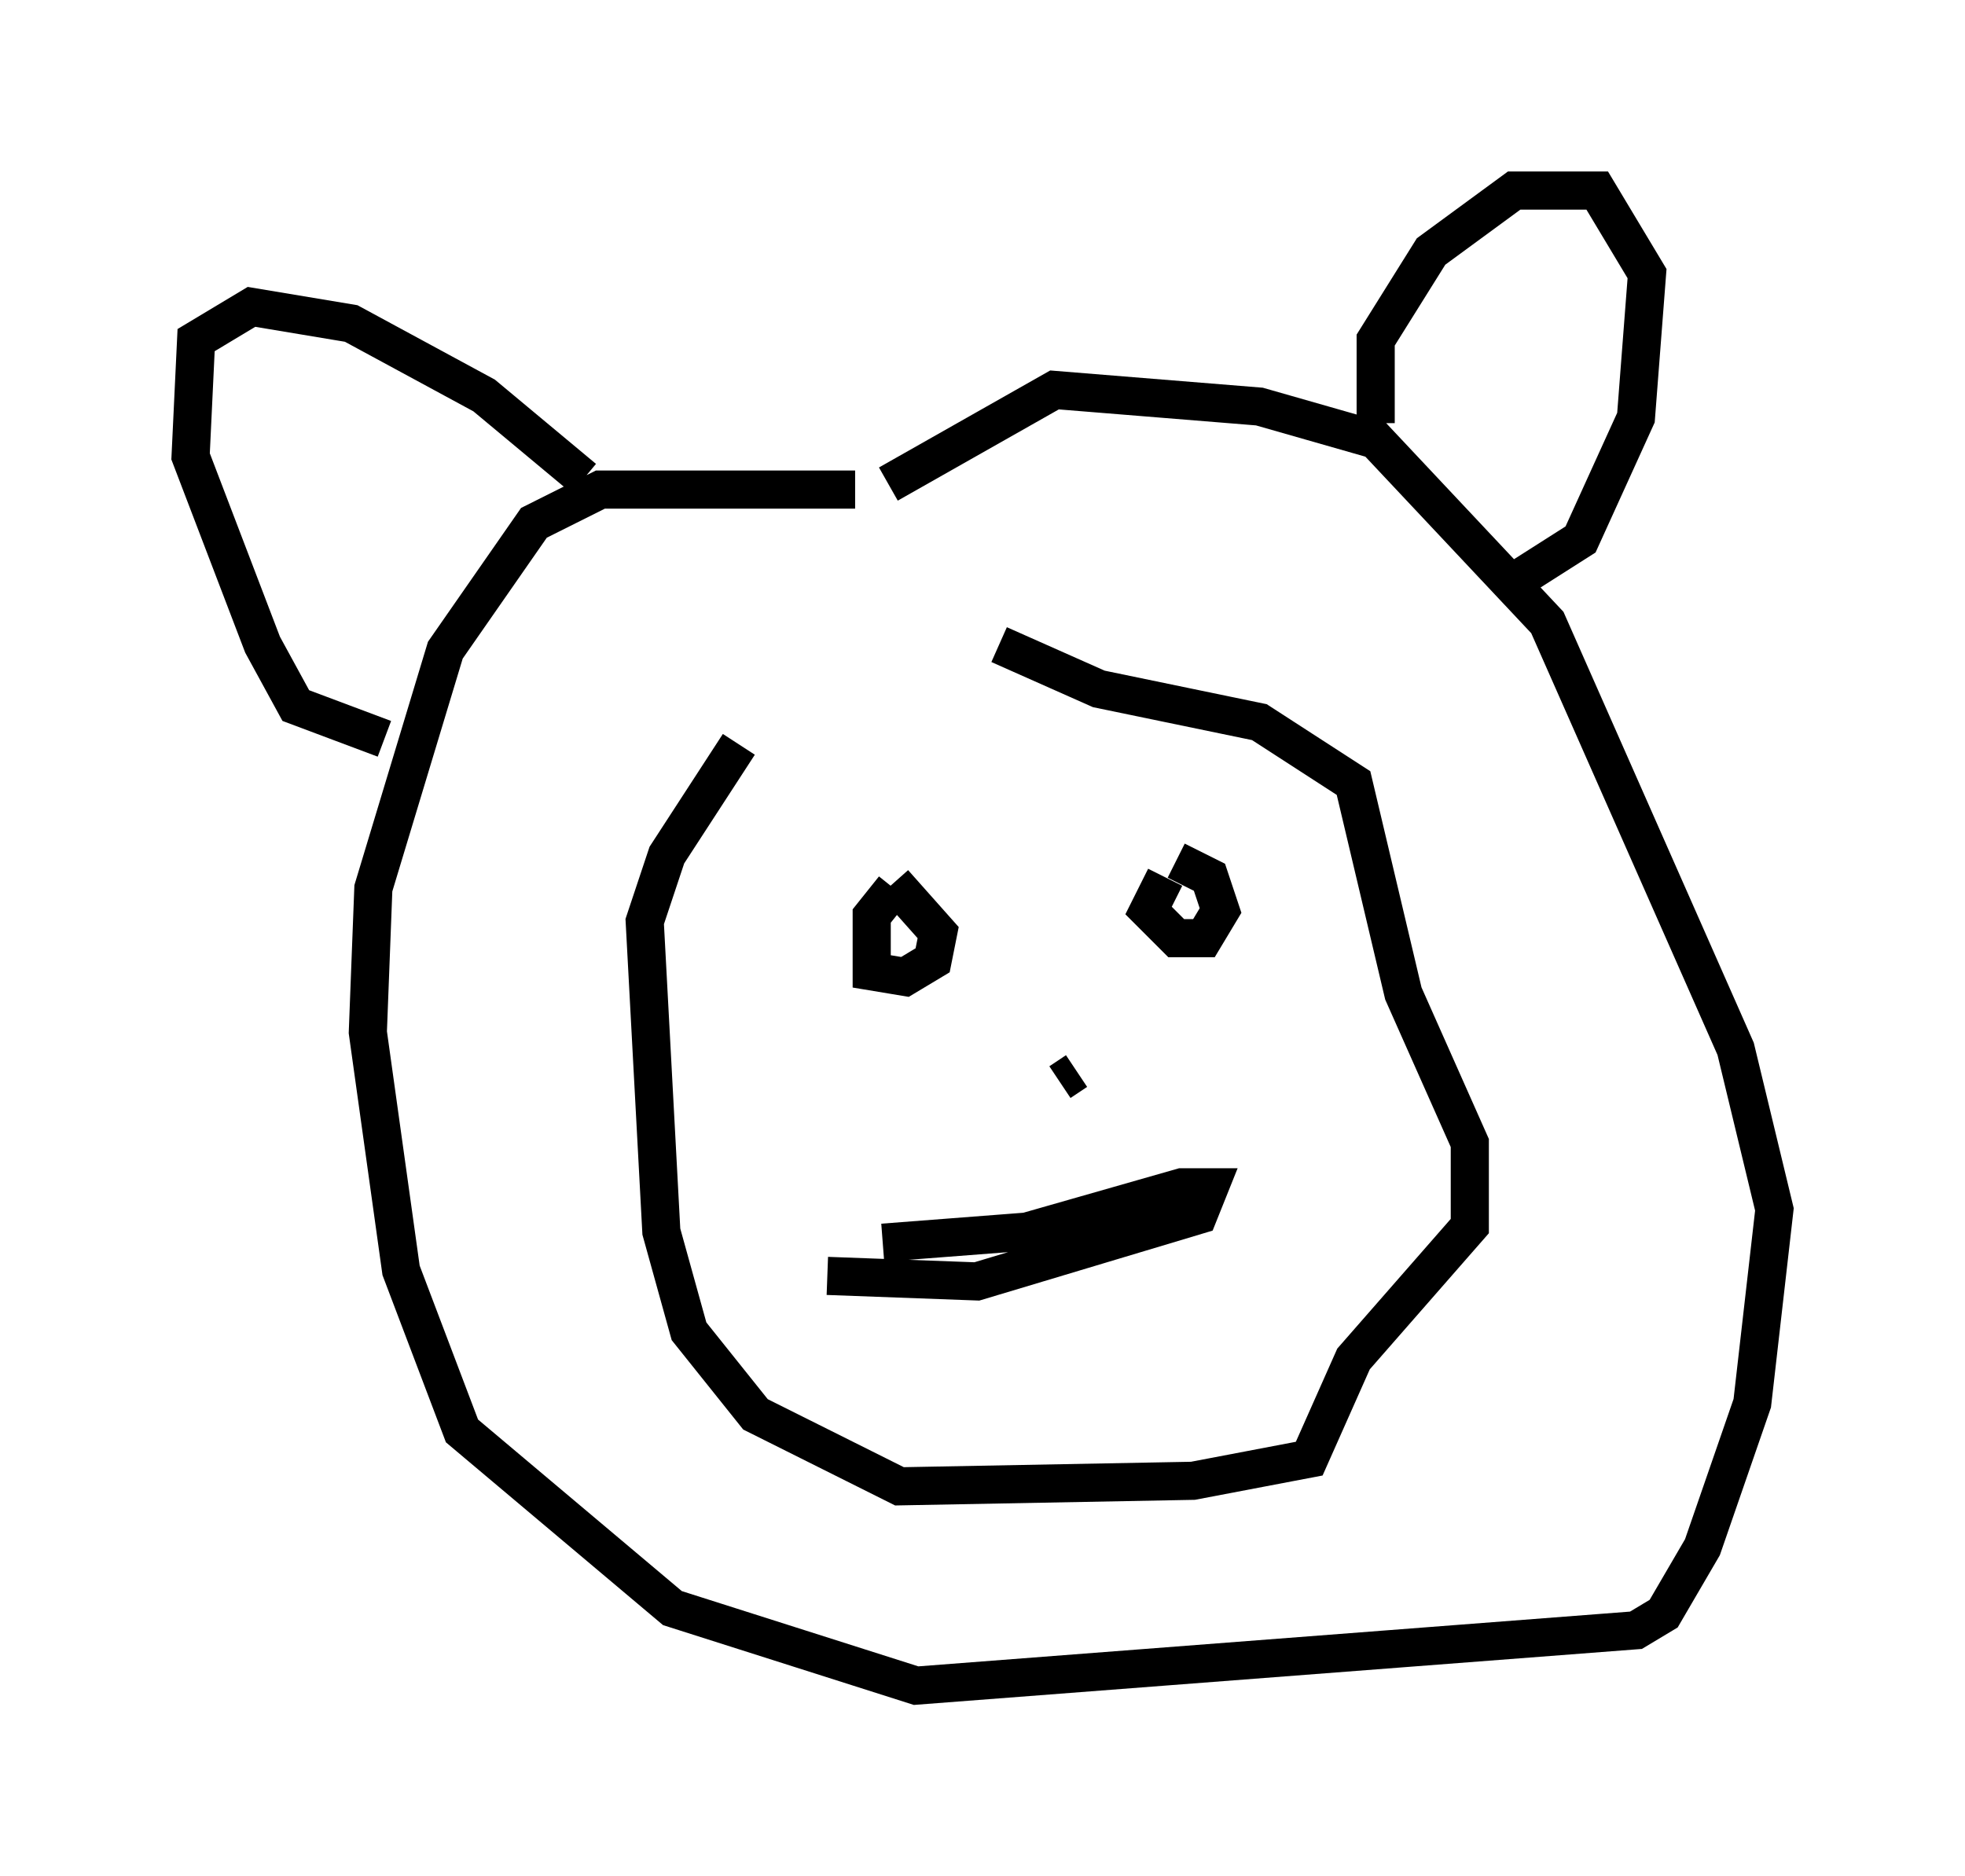 <?xml version="1.0" encoding="utf-8" ?>
<svg baseProfile="full" height="49.218" version="1.1" width="51.542" xmlns="http://www.w3.org/2000/svg" xmlns:ev="http://www.w3.org/2001/xml-events" xmlns:xlink="http://www.w3.org/1999/xlink"><defs /><rect fill="white" height="49.218" width="51.542" x="0" y="0" /><path d="M27.078, 17.492 m-7.698, 2.034 l-1.888, 2.905 -0.581, 1.743 l0.436, 8.134 0.726, 2.615 l1.743, 2.179 3.777, 1.888 l7.698, -0.145 3.05, -0.581 l1.162, -2.615 3.05, -3.486 l0.0, -2.179 -1.743, -3.922 l-1.307, -5.52 -2.469, -1.598 l-4.212, -0.872 -2.615, -1.162 m-3.777, -4.067 l-6.682, 0.0 -1.743, 0.872 l-2.324, 3.341 -1.888, 6.246 l-0.145, 3.777 0.872, 6.246 l1.598, 4.212 5.52, 4.648 l6.391, 2.034 18.883, -1.453 l0.726, -0.436 1.017, -1.743 l1.307, -3.777 0.581, -5.084 l-1.017, -4.212 -4.939, -11.184 l-4.503, -4.793 -3.05, -0.872 l-5.374, -0.436 -4.358, 2.469 m12.782, -1.598 l0.0, -2.179 1.453, -2.324 l2.179, -1.598 2.179, 0.0 l1.307, 2.179 -0.291, 3.777 l-1.453, 3.196 -1.598, 1.017 m-24.547, -2.615 l-2.615, -2.179 -3.486, -1.888 l-2.615, -0.436 -1.453, 0.872 l-0.145, 3.05 1.888, 4.939 l0.872, 1.598 2.324, 0.872 m13.363, 3.922 l-0.581, 0.726 0.0, 1.453 l0.872, 0.145 0.726, -0.436 l0.145, -0.726 -1.162, -1.307 m7.117, -0.145 l-0.436, 0.872 0.726, 0.726 l0.726, 0.0 0.436, -0.726 l-0.291, -0.872 -0.872, -0.436 m-3.05, 5.81 l0.436, -0.291 m-5.084, 4.503 l3.777, -0.291 4.067, -1.162 l0.726, 0.0 -0.291, 0.726 l-5.81, 1.743 -3.922, -0.145 " fill="none" stroke="black" stroke-width="1" /></svg>